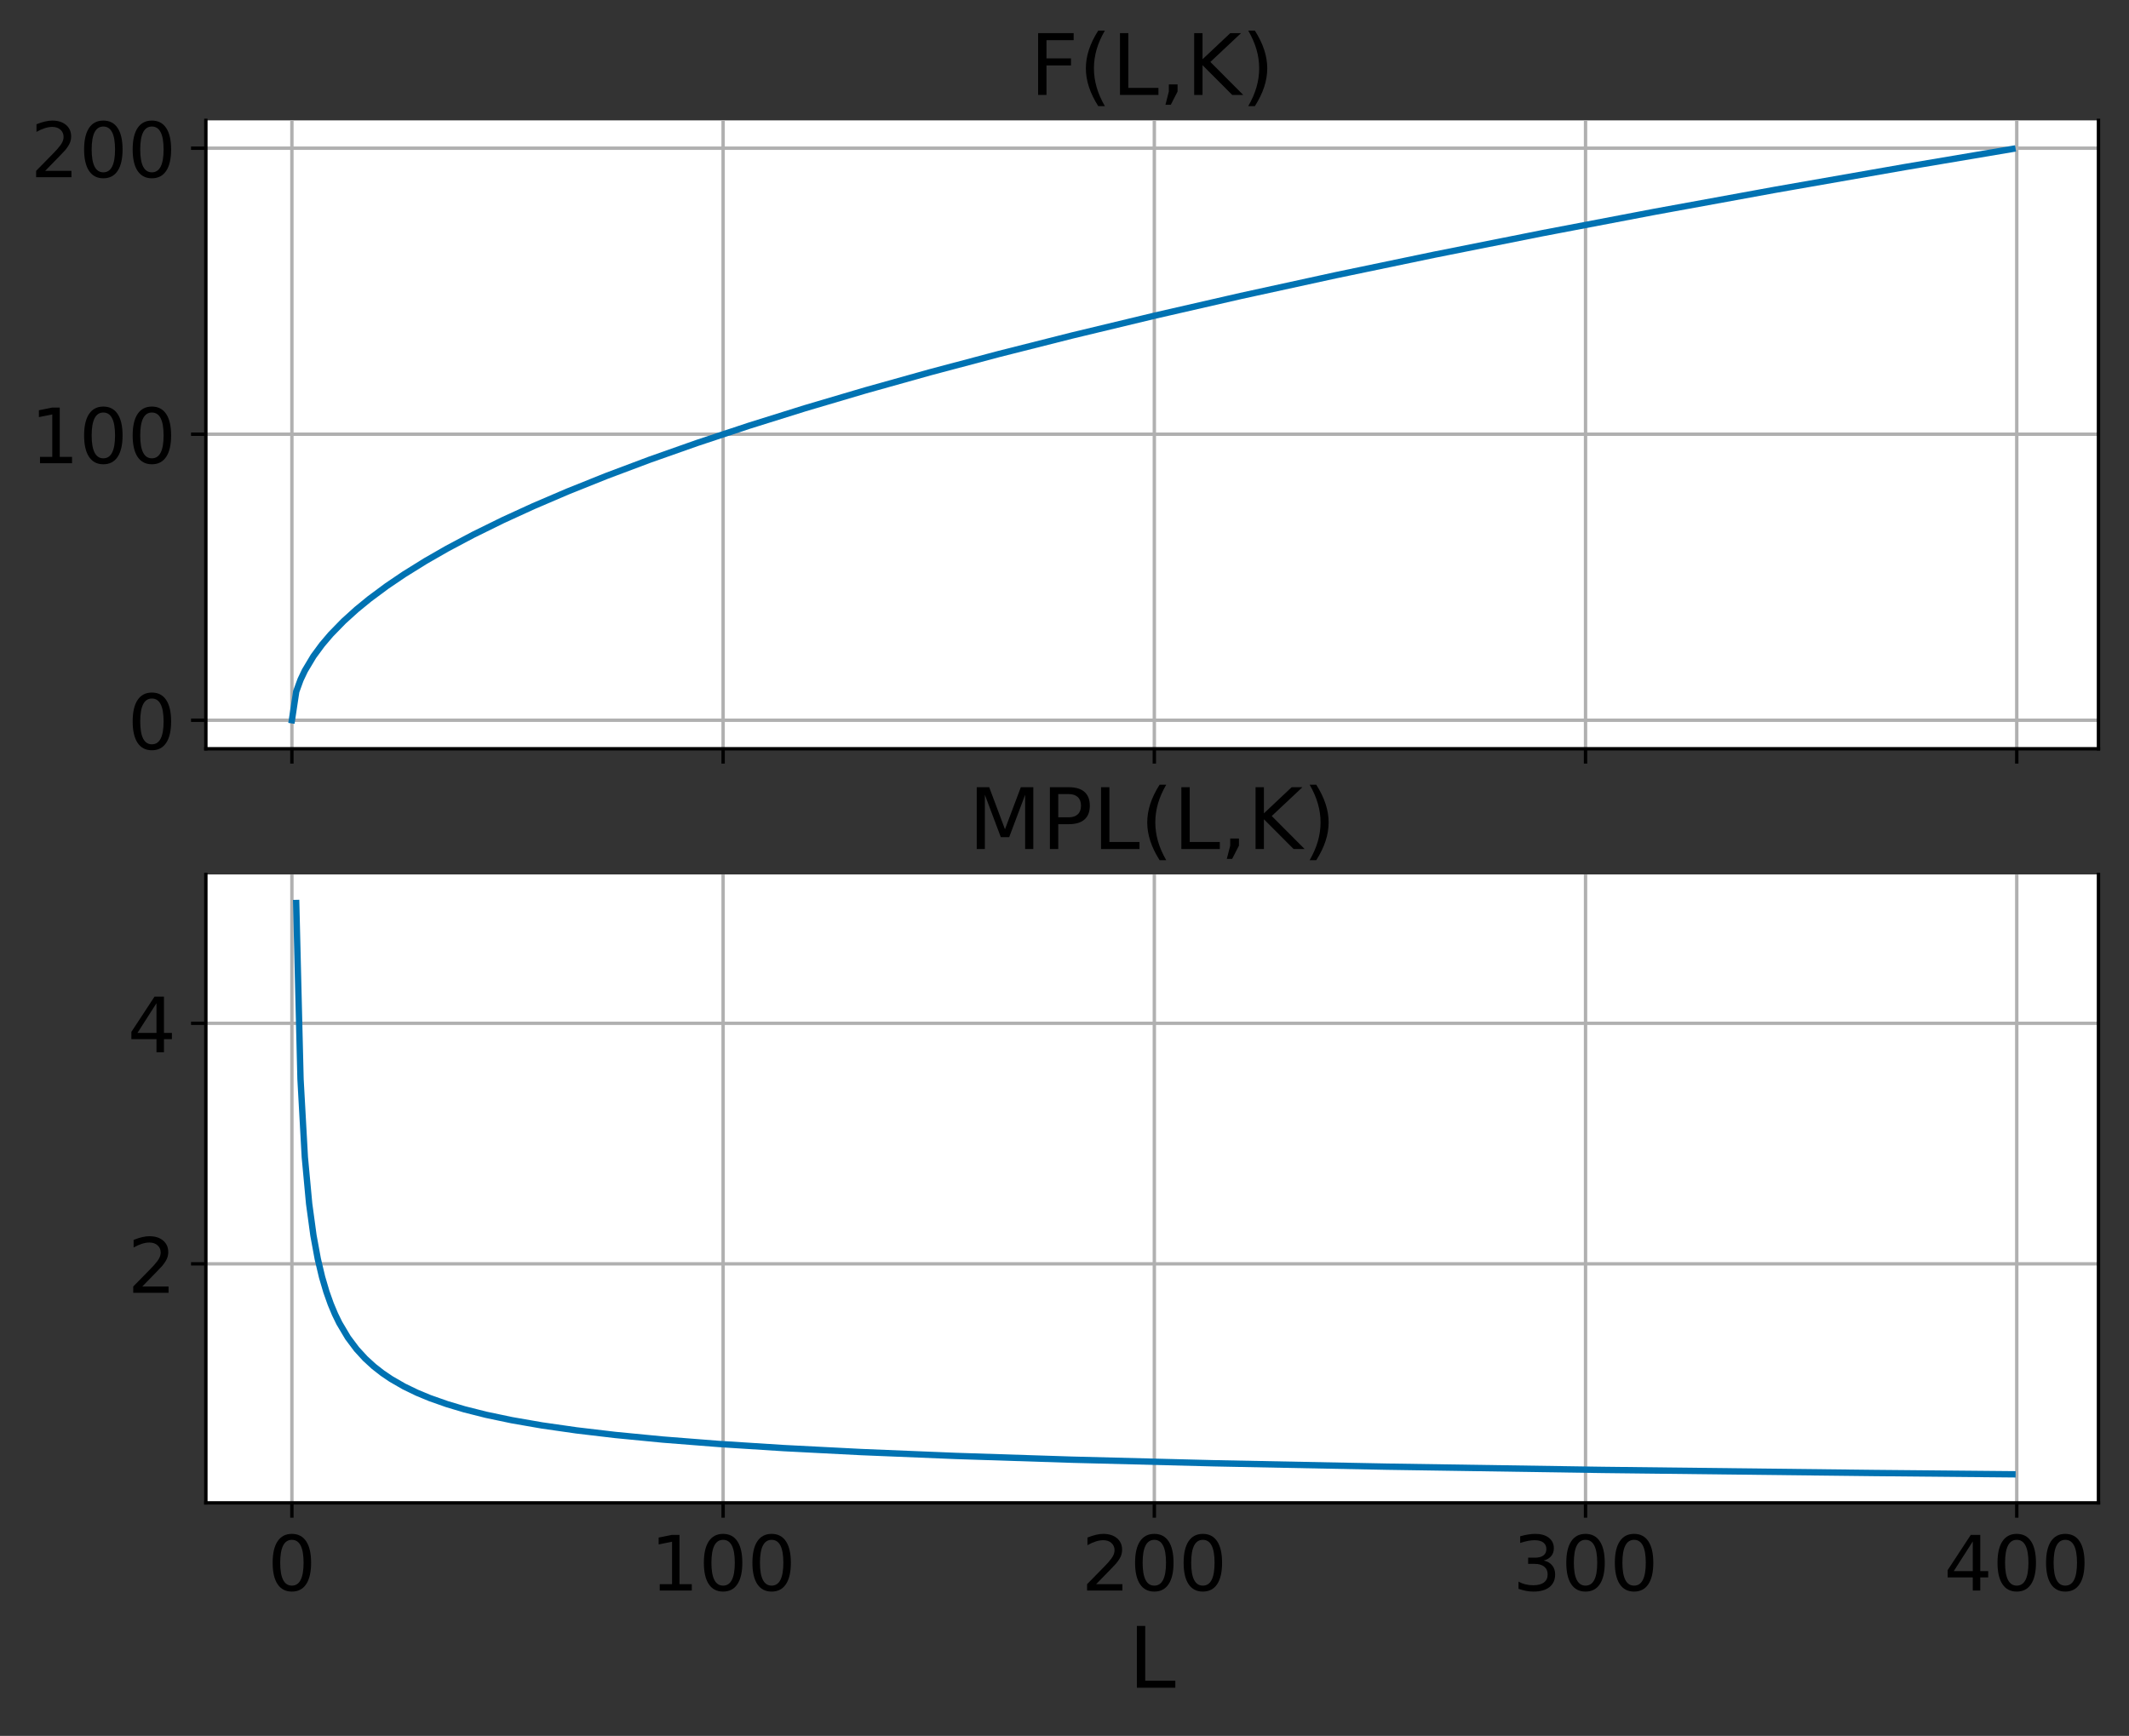 <?xml version="1.0" encoding="utf-8" standalone="no"?>
<!DOCTYPE svg PUBLIC "-//W3C//DTD SVG 1.1//EN"
  "http://www.w3.org/Graphics/SVG/1.1/DTD/svg11.dtd">
<!-- Created with matplotlib (https://matplotlib.org/) -->
<svg height="409.534pt" version="1.1" viewBox="0 0 502.158 409.534" width="502.158pt" xmlns="http://www.w3.org/2000/svg" xmlns:xlink="http://www.w3.org/1999/xlink">
 <rect x="0" y="0" width="502.158" height="409.534" fill="#333333" stroke="none"/>
 <defs>
  <style type="text/css">*{stroke-linecap:butt;stroke-linejoin:round;}</style>
 </defs>
 <g id="figure_1">
  <g id="patch_1">
   <path d="M 0 409.534 
L 502.158 409.534 
L 502.158 0 
L 0 0 
z
" style="fill:none;"/>
  </g>
  <g id="axes_1">
   <g id="patch_2">
    <path d="M 48.557 176.651 
L 494.957 176.651 
L 494.957 28.397 
L 48.557 28.397 
z
" style="fill:#ffffff;"/>
   </g>
   <g id="matplotlib.axis_1">
    <g id="xtick_1">
     <g id="line2d_1">
      <path clip-path="url(#pc2ad4b71e3)" d="M 68.848 176.651 
L 68.848 28.397 
" style="fill:none;stroke:#b0b0b0;stroke-linecap:square;stroke-width:0.8;"/>
     </g>
     <g id="line2d_2">
      <defs>
       <path d="M 0 0 
L 0 3.5 
" id="m89086e4a8d" style="stroke:#000000;stroke-width:0.8;"/>
      </defs>
      <g>
       <use style="stroke:#000000;stroke-width:0.8;" x="68.848" xlink:href="#m89086e4a8d" y="176.651"/>
      </g>
     </g>
    </g>
    <g id="xtick_2">
     <g id="line2d_3">
      <path clip-path="url(#pc2ad4b71e3)" d="M 170.557 176.651 
L 170.557 28.397 
" style="fill:none;stroke:#b0b0b0;stroke-linecap:square;stroke-width:0.8;"/>
     </g>
     <g id="line2d_4">
      <g>
       <use style="stroke:#000000;stroke-width:0.8;" x="170.557" xlink:href="#m89086e4a8d" y="176.651"/>
      </g>
     </g>
    </g>
    <g id="xtick_3">
     <g id="line2d_5">
      <path clip-path="url(#pc2ad4b71e3)" d="M 272.266 176.651 
L 272.266 28.397 
" style="fill:none;stroke:#b0b0b0;stroke-linecap:square;stroke-width:0.8;"/>
     </g>
     <g id="line2d_6">
      <g>
       <use style="stroke:#000000;stroke-width:0.8;" x="272.266" xlink:href="#m89086e4a8d" y="176.651"/>
      </g>
     </g>
    </g>
    <g id="xtick_4">
     <g id="line2d_7">
      <path clip-path="url(#pc2ad4b71e3)" d="M 373.975 176.651 
L 373.975 28.397 
" style="fill:none;stroke:#b0b0b0;stroke-linecap:square;stroke-width:0.8;"/>
     </g>
     <g id="line2d_8">
      <g>
       <use style="stroke:#000000;stroke-width:0.8;" x="373.975" xlink:href="#m89086e4a8d" y="176.651"/>
      </g>
     </g>
    </g>
    <g id="xtick_5">
     <g id="line2d_9">
      <path clip-path="url(#pc2ad4b71e3)" d="M 475.684 176.651 
L 475.684 28.397 
" style="fill:none;stroke:#b0b0b0;stroke-linecap:square;stroke-width:0.8;"/>
     </g>
     <g id="line2d_10">
      <g>
       <use style="stroke:#000000;stroke-width:0.8;" x="475.684" xlink:href="#m89086e4a8d" y="176.651"/>
      </g>
     </g>
    </g>
   </g>
   <g id="matplotlib.axis_2">
    <g id="ytick_1">
     <g id="line2d_11">
      <path clip-path="url(#pc2ad4b71e3)" d="M 48.557 169.913 
L 494.957 169.913 
" style="fill:none;stroke:#b0b0b0;stroke-linecap:square;stroke-width:0.8;"/>
     </g>
     <g id="line2d_12">
      <defs>
       <path d="M 0 0 
L -3.5 0 
" id="m87e2419768" style="stroke:#000000;stroke-width:0.8;"/>
      </defs>
      <g>
       <use style="stroke:#000000;stroke-width:0.8;" x="48.557" xlink:href="#m87e2419768" y="169.913"/>
      </g>
     </g>
     <g id="text_1">
      <!-- 0 -->
      <g transform="translate(30.105 176.751)scale(0.18 -0.18)">
       <defs>
        <path d="M 31.781 66.406 
Q 24.172 66.406 20.328 58.906 
Q 16.5 51.422 16.5 36.375 
Q 16.5 21.391 20.328 13.891 
Q 24.172 6.391 31.781 6.391 
Q 39.453 6.391 43.281 13.891 
Q 47.125 21.391 47.125 36.375 
Q 47.125 51.422 43.281 58.906 
Q 39.453 66.406 31.781 66.406 
z
M 31.781 74.219 
Q 44.047 74.219 50.516 64.516 
Q 56.984 54.828 56.984 36.375 
Q 56.984 17.969 50.516 8.266 
Q 44.047 -1.422 31.781 -1.422 
Q 19.531 -1.422 13.062 8.266 
Q 6.594 17.969 6.594 36.375 
Q 6.594 54.828 13.062 64.516 
Q 19.531 74.219 31.781 74.219 
z
" id="DejaVuSans-48"/>
       </defs>
       <use xlink:href="#DejaVuSans-48"/>
      </g>
     </g>
    </g>
    <g id="ytick_2">
     <g id="line2d_13">
      <path clip-path="url(#pc2ad4b71e3)" d="M 48.557 102.44 
L 494.957 102.44 
" style="fill:none;stroke:#b0b0b0;stroke-linecap:square;stroke-width:0.8;"/>
     </g>
     <g id="line2d_14">
      <g>
       <use style="stroke:#000000;stroke-width:0.8;" x="48.557" xlink:href="#m87e2419768" y="102.44"/>
      </g>
     </g>
     <g id="text_2">
      <!-- 100 -->
      <g transform="translate(7.2 109.278)scale(0.18 -0.18)">
       <defs>
        <path d="M 12.406 8.297 
L 28.516 8.297 
L 28.516 63.922 
L 10.984 60.406 
L 10.984 69.391 
L 28.422 72.906 
L 38.281 72.906 
L 38.281 8.297 
L 54.391 8.297 
L 54.391 0 
L 12.406 0 
z
" id="DejaVuSans-49"/>
       </defs>
       <use xlink:href="#DejaVuSans-49"/>
       <use x="63.623" xlink:href="#DejaVuSans-48"/>
       <use x="127.246" xlink:href="#DejaVuSans-48"/>
      </g>
     </g>
    </g>
    <g id="ytick_3">
     <g id="line2d_15">
      <path clip-path="url(#pc2ad4b71e3)" d="M 48.557 34.967 
L 494.957 34.967 
" style="fill:none;stroke:#b0b0b0;stroke-linecap:square;stroke-width:0.8;"/>
     </g>
     <g id="line2d_16">
      <g>
       <use style="stroke:#000000;stroke-width:0.8;" x="48.557" xlink:href="#m87e2419768" y="34.967"/>
      </g>
     </g>
     <g id="text_3">
      <!-- 200 -->
      <g transform="translate(7.2 41.806)scale(0.18 -0.18)">
       <defs>
        <path d="M 19.188 8.297 
L 53.609 8.297 
L 53.609 0 
L 7.328 0 
L 7.328 8.297 
Q 12.938 14.109 22.625 23.891 
Q 32.328 33.688 34.812 36.531 
Q 39.547 41.844 41.422 45.531 
Q 43.312 49.219 43.312 52.781 
Q 43.312 58.594 39.234 62.25 
Q 35.156 65.922 28.609 65.922 
Q 23.969 65.922 18.812 64.312 
Q 13.672 62.703 7.812 59.422 
L 7.812 69.391 
Q 13.766 71.781 18.938 73 
Q 24.125 74.219 28.422 74.219 
Q 39.75 74.219 46.484 68.547 
Q 53.219 62.891 53.219 53.422 
Q 53.219 48.922 51.531 44.891 
Q 49.859 40.875 45.406 35.406 
Q 44.188 33.984 37.641 27.219 
Q 31.109 20.453 19.188 8.297 
z
" id="DejaVuSans-50"/>
       </defs>
       <use xlink:href="#DejaVuSans-50"/>
       <use x="63.623" xlink:href="#DejaVuSans-48"/>
       <use x="127.246" xlink:href="#DejaVuSans-48"/>
      </g>
     </g>
    </g>
   </g>
   <g id="line2d_17">
    <path clip-path="url(#pc2ad4b71e3)" d="M 68.848 169.913 
L 69.865 163.165 
L 70.883 160.37 
L 71.9 158.226 
L 73.934 154.825 
L 75.968 152.061 
L 78.002 149.671 
L 81.053 146.539 
L 84.105 143.78 
L 87.156 141.286 
L 91.224 138.265 
L 95.293 135.508 
L 100.378 132.345 
L 105.464 129.429 
L 111.566 126.185 
L 118.686 122.682 
L 125.805 119.421 
L 133.942 115.934 
L 143.096 112.264 
L 153.267 108.442 
L 164.455 104.495 
L 176.66 100.445 
L 189.882 96.308 
L 204.121 92.099 
L 219.377 87.828 
L 235.651 83.505 
L 252.941 79.137 
L 272.266 74.492 
L 292.608 69.834 
L 314.984 64.949 
L 338.377 60.075 
L 363.804 55.01 
L 390.248 49.97 
L 418.727 44.769 
L 449.239 39.426 
L 474.667 35.136 
L 474.667 35.136 
" style="fill:none;stroke:#0072b2;stroke-linecap:square;stroke-width:1.5;"/>
   </g>
   <g id="patch_3">
    <path d="M 48.557 176.651 
L 48.557 28.397 
" style="fill:none;stroke:#000000;stroke-linecap:square;stroke-linejoin:miter;stroke-width:0.8;"/>
   </g>
   <g id="patch_4">
    <path d="M 494.957 176.651 
L 494.957 28.397 
" style="fill:none;stroke:#000000;stroke-linecap:square;stroke-linejoin:miter;stroke-width:0.8;"/>
   </g>
   <g id="patch_5">
    <path d="M 48.557 176.651 
L 494.957 176.651 
" style="fill:none;stroke:#000000;stroke-linecap:square;stroke-linejoin:miter;stroke-width:0.8;"/>
   </g>
   <g id="text_4">
    <!-- F(L,K) -->
    <g transform="translate(242.895 22.397)scale(0.2 -0.2)">
     <defs>
      <path d="M 9.812 72.906 
L 51.703 72.906 
L 51.703 64.594 
L 19.672 64.594 
L 19.672 43.109 
L 48.578 43.109 
L 48.578 34.812 
L 19.672 34.812 
L 19.672 0 
L 9.812 0 
z
" id="DejaVuSans-70"/>
      <path d="M 31 75.875 
Q 24.469 64.656 21.281 53.656 
Q 18.109 42.672 18.109 31.391 
Q 18.109 20.125 21.312 9.062 
Q 24.516 -2 31 -13.188 
L 23.188 -13.188 
Q 15.875 -1.703 12.234 9.375 
Q 8.594 20.453 8.594 31.391 
Q 8.594 42.281 12.203 53.312 
Q 15.828 64.359 23.188 75.875 
z
" id="DejaVuSans-40"/>
      <path d="M 9.812 72.906 
L 19.672 72.906 
L 19.672 8.297 
L 55.172 8.297 
L 55.172 0 
L 9.812 0 
z
" id="DejaVuSans-76"/>
      <path d="M 11.719 12.406 
L 22.016 12.406 
L 22.016 4 
L 14.016 -11.625 
L 7.719 -11.625 
L 11.719 4 
z
" id="DejaVuSans-44"/>
      <path d="M 9.812 72.906 
L 19.672 72.906 
L 19.672 42.094 
L 52.391 72.906 
L 65.094 72.906 
L 28.906 38.922 
L 67.672 0 
L 54.688 0 
L 19.672 35.109 
L 19.672 0 
L 9.812 0 
z
" id="DejaVuSans-75"/>
      <path d="M 8.016 75.875 
L 15.828 75.875 
Q 23.141 64.359 26.781 53.312 
Q 30.422 42.281 30.422 31.391 
Q 30.422 20.453 26.781 9.375 
Q 23.141 -1.703 15.828 -13.188 
L 8.016 -13.188 
Q 14.5 -2 17.703 9.062 
Q 20.906 20.125 20.906 31.391 
Q 20.906 42.672 17.703 53.656 
Q 14.5 64.656 8.016 75.875 
z
" id="DejaVuSans-41"/>
     </defs>
     <use xlink:href="#DejaVuSans-70"/>
     <use x="57.52" xlink:href="#DejaVuSans-40"/>
     <use x="96.533" xlink:href="#DejaVuSans-76"/>
     <use x="152.246" xlink:href="#DejaVuSans-44"/>
     <use x="184.033" xlink:href="#DejaVuSans-75"/>
     <use x="249.609" xlink:href="#DejaVuSans-41"/>
    </g>
   </g>
  </g>
  <g id="axes_2">
   <g id="patch_6">
    <path d="M 48.557 354.557 
L 494.957 354.557 
L 494.957 206.302 
L 48.557 206.302 
z
" style="fill:#ffffff;"/>
   </g>
   <g id="matplotlib.axis_3">
    <g id="xtick_6">
     <g id="line2d_18">
      <path clip-path="url(#p10b7f28901)" d="M 68.848 354.557 
L 68.848 206.302 
" style="fill:none;stroke:#b0b0b0;stroke-linecap:square;stroke-width:0.8;"/>
     </g>
     <g id="line2d_19">
      <g>
       <use style="stroke:#000000;stroke-width:0.8;" x="68.848" xlink:href="#m89086e4a8d" y="354.557"/>
      </g>
     </g>
     <g id="text_5">
      <!-- 0 -->
      <g transform="translate(63.122 375.234)scale(0.18 -0.18)">
       <use xlink:href="#DejaVuSans-48"/>
      </g>
     </g>
    </g>
    <g id="xtick_7">
     <g id="line2d_20">
      <path clip-path="url(#p10b7f28901)" d="M 170.557 354.557 
L 170.557 206.302 
" style="fill:none;stroke:#b0b0b0;stroke-linecap:square;stroke-width:0.8;"/>
     </g>
     <g id="line2d_21">
      <g>
       <use style="stroke:#000000;stroke-width:0.8;" x="170.557" xlink:href="#m89086e4a8d" y="354.557"/>
      </g>
     </g>
     <g id="text_6">
      <!-- 100 -->
      <g transform="translate(153.378 375.234)scale(0.18 -0.18)">
       <use xlink:href="#DejaVuSans-49"/>
       <use x="63.623" xlink:href="#DejaVuSans-48"/>
       <use x="127.246" xlink:href="#DejaVuSans-48"/>
      </g>
     </g>
    </g>
    <g id="xtick_8">
     <g id="line2d_22">
      <path clip-path="url(#p10b7f28901)" d="M 272.266 354.557 
L 272.266 206.302 
" style="fill:none;stroke:#b0b0b0;stroke-linecap:square;stroke-width:0.8;"/>
     </g>
     <g id="line2d_23">
      <g>
       <use style="stroke:#000000;stroke-width:0.8;" x="272.266" xlink:href="#m89086e4a8d" y="354.557"/>
      </g>
     </g>
     <g id="text_7">
      <!-- 200 -->
      <g transform="translate(255.087 375.234)scale(0.18 -0.18)">
       <use xlink:href="#DejaVuSans-50"/>
       <use x="63.623" xlink:href="#DejaVuSans-48"/>
       <use x="127.246" xlink:href="#DejaVuSans-48"/>
      </g>
     </g>
    </g>
    <g id="xtick_9">
     <g id="line2d_24">
      <path clip-path="url(#p10b7f28901)" d="M 373.975 354.557 
L 373.975 206.302 
" style="fill:none;stroke:#b0b0b0;stroke-linecap:square;stroke-width:0.8;"/>
     </g>
     <g id="line2d_25">
      <g>
       <use style="stroke:#000000;stroke-width:0.8;" x="373.975" xlink:href="#m89086e4a8d" y="354.557"/>
      </g>
     </g>
     <g id="text_8">
      <!-- 300 -->
      <g transform="translate(356.796 375.234)scale(0.18 -0.18)">
       <defs>
        <path d="M 40.578 39.312 
Q 47.656 37.797 51.625 33 
Q 55.609 28.219 55.609 21.188 
Q 55.609 10.406 48.188 4.484 
Q 40.766 -1.422 27.094 -1.422 
Q 22.516 -1.422 17.656 -0.516 
Q 12.797 0.391 7.625 2.203 
L 7.625 11.719 
Q 11.719 9.328 16.594 8.109 
Q 21.484 6.891 26.812 6.891 
Q 36.078 6.891 40.938 10.547 
Q 45.797 14.203 45.797 21.188 
Q 45.797 27.641 41.281 31.266 
Q 36.766 34.906 28.719 34.906 
L 20.219 34.906 
L 20.219 43.016 
L 29.109 43.016 
Q 36.375 43.016 40.234 45.922 
Q 44.094 48.828 44.094 54.297 
Q 44.094 59.906 40.109 62.906 
Q 36.141 65.922 28.719 65.922 
Q 24.656 65.922 20.016 65.031 
Q 15.375 64.156 9.812 62.312 
L 9.812 71.094 
Q 15.438 72.656 20.344 73.438 
Q 25.25 74.219 29.594 74.219 
Q 40.828 74.219 47.359 69.109 
Q 53.906 64.016 53.906 55.328 
Q 53.906 49.266 50.438 45.094 
Q 46.969 40.922 40.578 39.312 
z
" id="DejaVuSans-51"/>
       </defs>
       <use xlink:href="#DejaVuSans-51"/>
       <use x="63.623" xlink:href="#DejaVuSans-48"/>
       <use x="127.246" xlink:href="#DejaVuSans-48"/>
      </g>
     </g>
    </g>
    <g id="xtick_10">
     <g id="line2d_26">
      <path clip-path="url(#p10b7f28901)" d="M 475.684 354.557 
L 475.684 206.302 
" style="fill:none;stroke:#b0b0b0;stroke-linecap:square;stroke-width:0.8;"/>
     </g>
     <g id="line2d_27">
      <g>
       <use style="stroke:#000000;stroke-width:0.8;" x="475.684" xlink:href="#m89086e4a8d" y="354.557"/>
      </g>
     </g>
     <g id="text_9">
      <!-- 400 -->
      <g transform="translate(458.505 375.234)scale(0.18 -0.18)">
       <defs>
        <path d="M 37.797 64.312 
L 12.891 25.391 
L 37.797 25.391 
z
M 35.203 72.906 
L 47.609 72.906 
L 47.609 25.391 
L 58.016 25.391 
L 58.016 17.188 
L 47.609 17.188 
L 47.609 0 
L 37.797 0 
L 37.797 17.188 
L 4.891 17.188 
L 4.891 26.703 
z
" id="DejaVuSans-52"/>
       </defs>
       <use xlink:href="#DejaVuSans-52"/>
       <use x="63.623" xlink:href="#DejaVuSans-48"/>
       <use x="127.246" xlink:href="#DejaVuSans-48"/>
      </g>
     </g>
    </g>
    <g id="text_10">
     <!-- L -->
     <g transform="translate(266.186 398.174)scale(0.2 -0.2)">
      <use xlink:href="#DejaVuSans-76"/>
     </g>
    </g>
   </g>
   <g id="matplotlib.axis_4">
    <g id="ytick_4">
     <g id="line2d_28">
      <path clip-path="url(#p10b7f28901)" d="M 48.557 298.169 
L 494.957 298.169 
" style="fill:none;stroke:#b0b0b0;stroke-linecap:square;stroke-width:0.8;"/>
     </g>
     <g id="line2d_29">
      <g>
       <use style="stroke:#000000;stroke-width:0.8;" x="48.557" xlink:href="#m87e2419768" y="298.169"/>
      </g>
     </g>
     <g id="text_11">
      <!-- 2 -->
      <g transform="translate(30.105 305.008)scale(0.18 -0.18)">
       <use xlink:href="#DejaVuSans-50"/>
      </g>
     </g>
    </g>
    <g id="ytick_5">
     <g id="line2d_30">
      <path clip-path="url(#p10b7f28901)" d="M 48.557 241.417 
L 494.957 241.417 
" style="fill:none;stroke:#b0b0b0;stroke-linecap:square;stroke-width:0.8;"/>
     </g>
     <g id="line2d_31">
      <g>
       <use style="stroke:#000000;stroke-width:0.8;" x="48.557" xlink:href="#m87e2419768" y="241.417"/>
      </g>
     </g>
     <g id="text_12">
      <!-- 4 -->
      <g transform="translate(30.105 248.256)scale(0.18 -0.18)">
       <use xlink:href="#DejaVuSans-52"/>
      </g>
     </g>
    </g>
   </g>
   <g id="line2d_32">
    <path clip-path="url(#p10b7f28901)" d="M 69.865 213.041 
L 70.883 254.597 
L 71.9 273.007 
L 72.917 283.981 
L 73.934 291.47 
L 74.951 296.999 
L 75.968 301.295 
L 76.985 304.759 
L 78.002 307.628 
L 79.019 310.055 
L 80.036 312.143 
L 82.071 315.571 
L 84.105 318.288 
L 86.139 320.51 
L 88.173 322.371 
L 90.207 323.96 
L 92.241 325.337 
L 95.293 327.096 
L 98.344 328.574 
L 101.395 329.84 
L 105.464 331.274 
L 109.532 332.488 
L 114.617 333.771 
L 120.72 335.054 
L 127.84 336.291 
L 135.976 337.457 
L 145.13 338.538 
L 156.318 339.622 
L 169.54 340.661 
L 184.796 341.633 
L 203.104 342.572 
L 225.48 343.488 
L 252.941 344.375 
L 286.505 345.222 
L 327.189 346.019 
L 378.043 346.784 
L 442.12 347.515 
L 474.667 347.818 
L 474.667 347.818 
" style="fill:none;stroke:#0072b2;stroke-linecap:square;stroke-width:1.5;"/>
   </g>
   <g id="patch_7">
    <path d="M 48.557 354.557 
L 48.557 206.302 
" style="fill:none;stroke:#000000;stroke-linecap:square;stroke-linejoin:miter;stroke-width:0.8;"/>
   </g>
   <g id="patch_8">
    <path d="M 494.957 354.557 
L 494.957 206.302 
" style="fill:none;stroke:#000000;stroke-linecap:square;stroke-linejoin:miter;stroke-width:0.8;"/>
   </g>
   <g id="patch_9">
    <path d="M 48.557 354.557 
L 494.957 354.557 
" style="fill:none;stroke:#000000;stroke-linecap:square;stroke-linejoin:miter;stroke-width:0.8;"/>
   </g>
   <g id="text_13">
    <!-- MPL(L,K) -->
    <g transform="translate(228.417 200.302)scale(0.2 -0.2)">
     <defs>
      <path d="M 9.812 72.906 
L 24.516 72.906 
L 43.109 23.297 
L 61.812 72.906 
L 76.516 72.906 
L 76.516 0 
L 66.891 0 
L 66.891 64.016 
L 48.094 14.016 
L 38.188 14.016 
L 19.391 64.016 
L 19.391 0 
L 9.812 0 
z
" id="DejaVuSans-77"/>
      <path d="M 19.672 64.797 
L 19.672 37.406 
L 32.078 37.406 
Q 38.969 37.406 42.719 40.969 
Q 46.484 44.531 46.484 51.125 
Q 46.484 57.672 42.719 61.234 
Q 38.969 64.797 32.078 64.797 
z
M 9.812 72.906 
L 32.078 72.906 
Q 44.344 72.906 50.609 67.359 
Q 56.891 61.812 56.891 51.125 
Q 56.891 40.328 50.609 34.812 
Q 44.344 29.297 32.078 29.297 
L 19.672 29.297 
L 19.672 0 
L 9.812 0 
z
" id="DejaVuSans-80"/>
     </defs>
     <use xlink:href="#DejaVuSans-77"/>
     <use x="86.279" xlink:href="#DejaVuSans-80"/>
     <use x="146.582" xlink:href="#DejaVuSans-76"/>
     <use x="202.295" xlink:href="#DejaVuSans-40"/>
     <use x="241.309" xlink:href="#DejaVuSans-76"/>
     <use x="297.021" xlink:href="#DejaVuSans-44"/>
     <use x="328.809" xlink:href="#DejaVuSans-75"/>
     <use x="394.385" xlink:href="#DejaVuSans-41"/>
    </g>
   </g>
  </g>
 </g>
 <defs>
  <clipPath id="pc2ad4b71e3">
   <rect height="148.255" width="446.4" x="48.557" y="28.397"/>
  </clipPath>
  <clipPath id="p10b7f28901">
   <rect height="148.255" width="446.4" x="48.557" y="206.302"/>
  </clipPath>
 </defs>
</svg>
